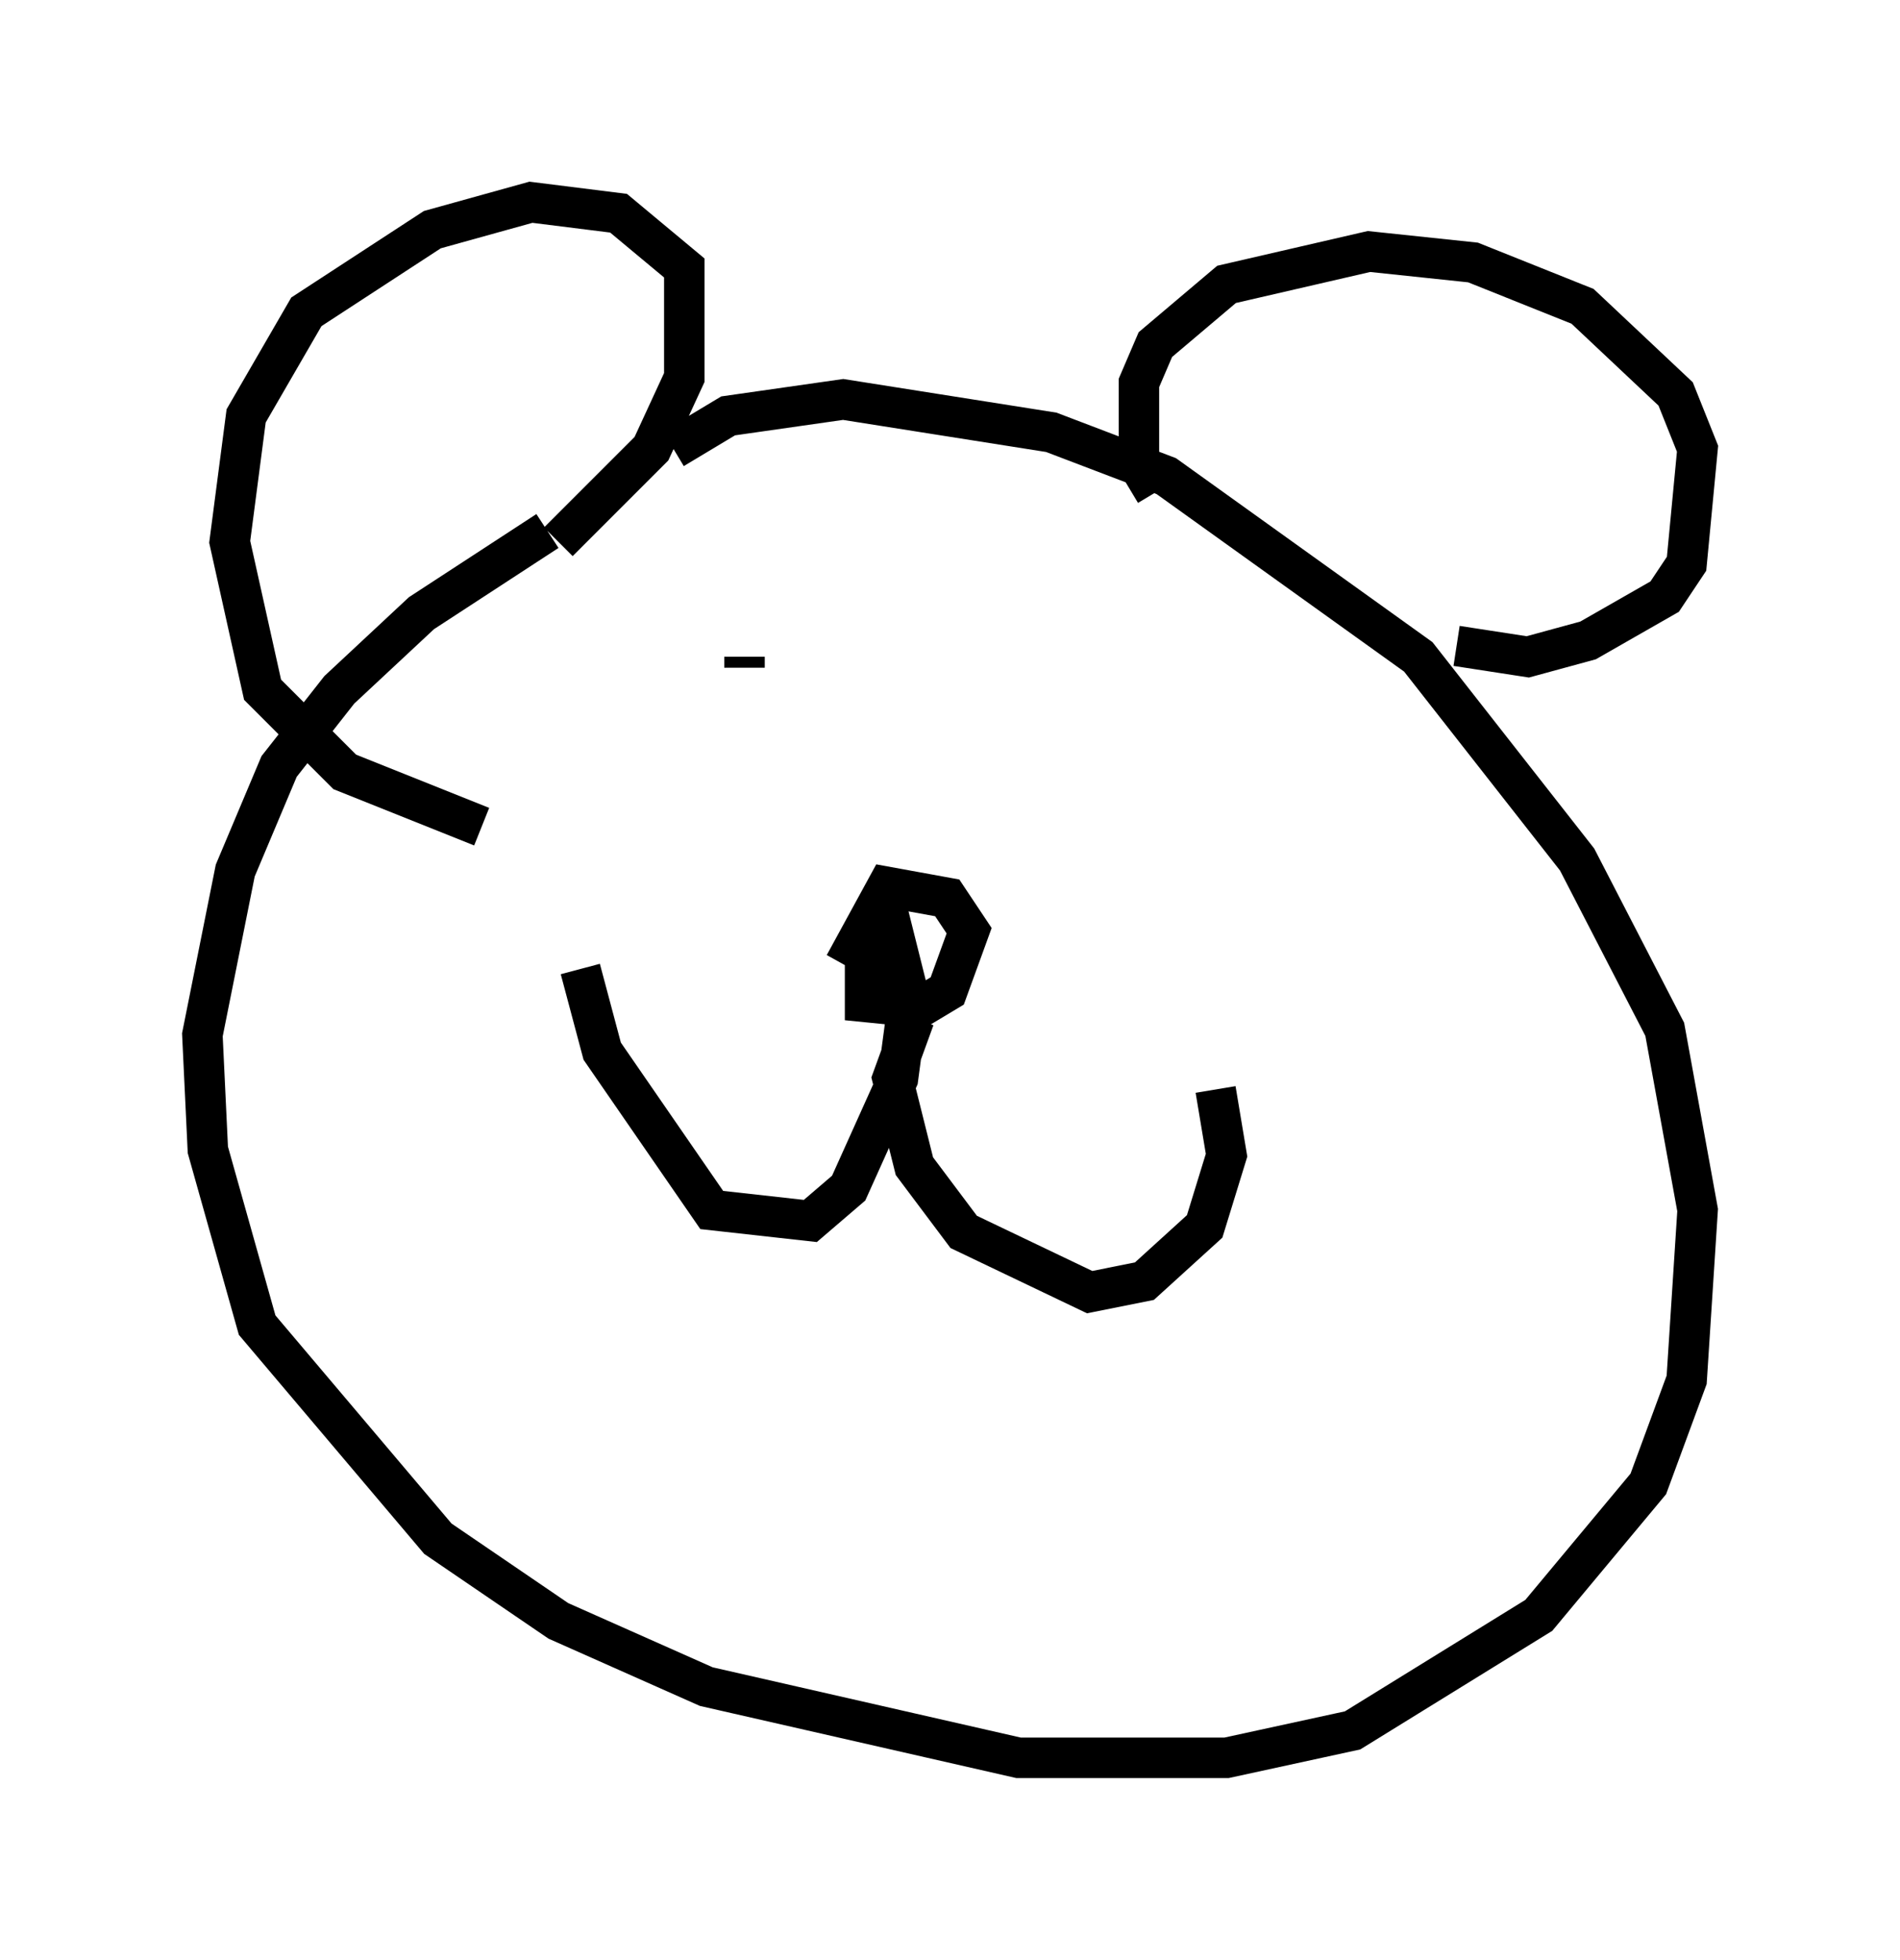 <?xml version="1.0" encoding="utf-8" ?>
<svg baseProfile="full" height="48.43" version="1.1" width="46.941" xmlns="http://www.w3.org/2000/svg" xmlns:ev="http://www.w3.org/2001/xml-events" xmlns:xlink="http://www.w3.org/1999/xlink"><defs /><rect fill="white" height="48.43" width="46.941" x="0" y="0" /><path d="M20.697, 11.36 m-7.172, 1.759 l-3.112, 2.03 -2.03, 1.894 l-1.488, 1.894 -1.083, 2.571 l-0.812, 4.059 0.135, 2.842 l1.218, 4.33 4.465, 5.277 l2.977, 2.03 3.654, 1.624 l7.713, 1.759 5.142, 0.0 l3.112, -0.677 4.601, -2.842 l2.706, -3.248 0.947, -2.571 l0.271, -4.195 -0.812, -4.465 l-2.165, -4.195 -3.924, -5.007 l-6.225, -4.465 -2.842, -1.083 l-5.142, -0.812 -2.842, 0.406 l-1.353, 0.812 m19.35, 4.871 l1.759, 0.271 1.488, -0.406 l1.894, -1.083 0.541, -0.812 l0.271, -2.842 -0.541, -1.353 l-2.3, -2.165 -2.706, -1.083 l-2.571, -0.271 -3.518, 0.812 l-1.759, 1.488 -0.406, 0.947 l0.0, 2.03 0.406, 0.677 m-14.75, 1.218 l2.3, -2.3 0.812, -1.759 l0.0, -2.706 -1.624, -1.353 l-2.165, -0.271 -2.436, 0.677 l-3.112, 2.03 -1.488, 2.571 l-0.406, 3.112 0.812, 3.654 l2.03, 2.03 3.383, 1.353 m10.149, 3.112 l-0.677, 0.541 0.0, 0.677 l1.353, 0.135 0.677, -0.406 l0.541, -1.488 -0.541, -0.812 l-1.488, -0.271 -0.812, 1.488 l1.218, 0.677 m-0.541, -2.165 l0.677, 2.706 -0.271, 2.03 l-1.218, 2.706 -0.947, 0.812 l-2.436, -0.271 -2.706, -3.924 l-0.541, -2.03 m8.254, 1.218 l-0.541, 1.488 0.541, 2.165 l1.218, 1.624 3.112, 1.488 l1.353, -0.271 1.488, -1.353 l0.541, -1.759 -0.271, -1.624 m-2.03, -8.39 l0.0, 0.0 m-7.984, -2.03 l0.0, 0.0 m-1.624, 0.0 l0.0, -0.271 m9.202, 0.406 l0.0, 0.0 m-0.135, 0.812 l0.0, 0.0 m0.406, 0.271 l0.0, 0.0 " fill="none" stroke="black" stroke-width="1" /></svg>